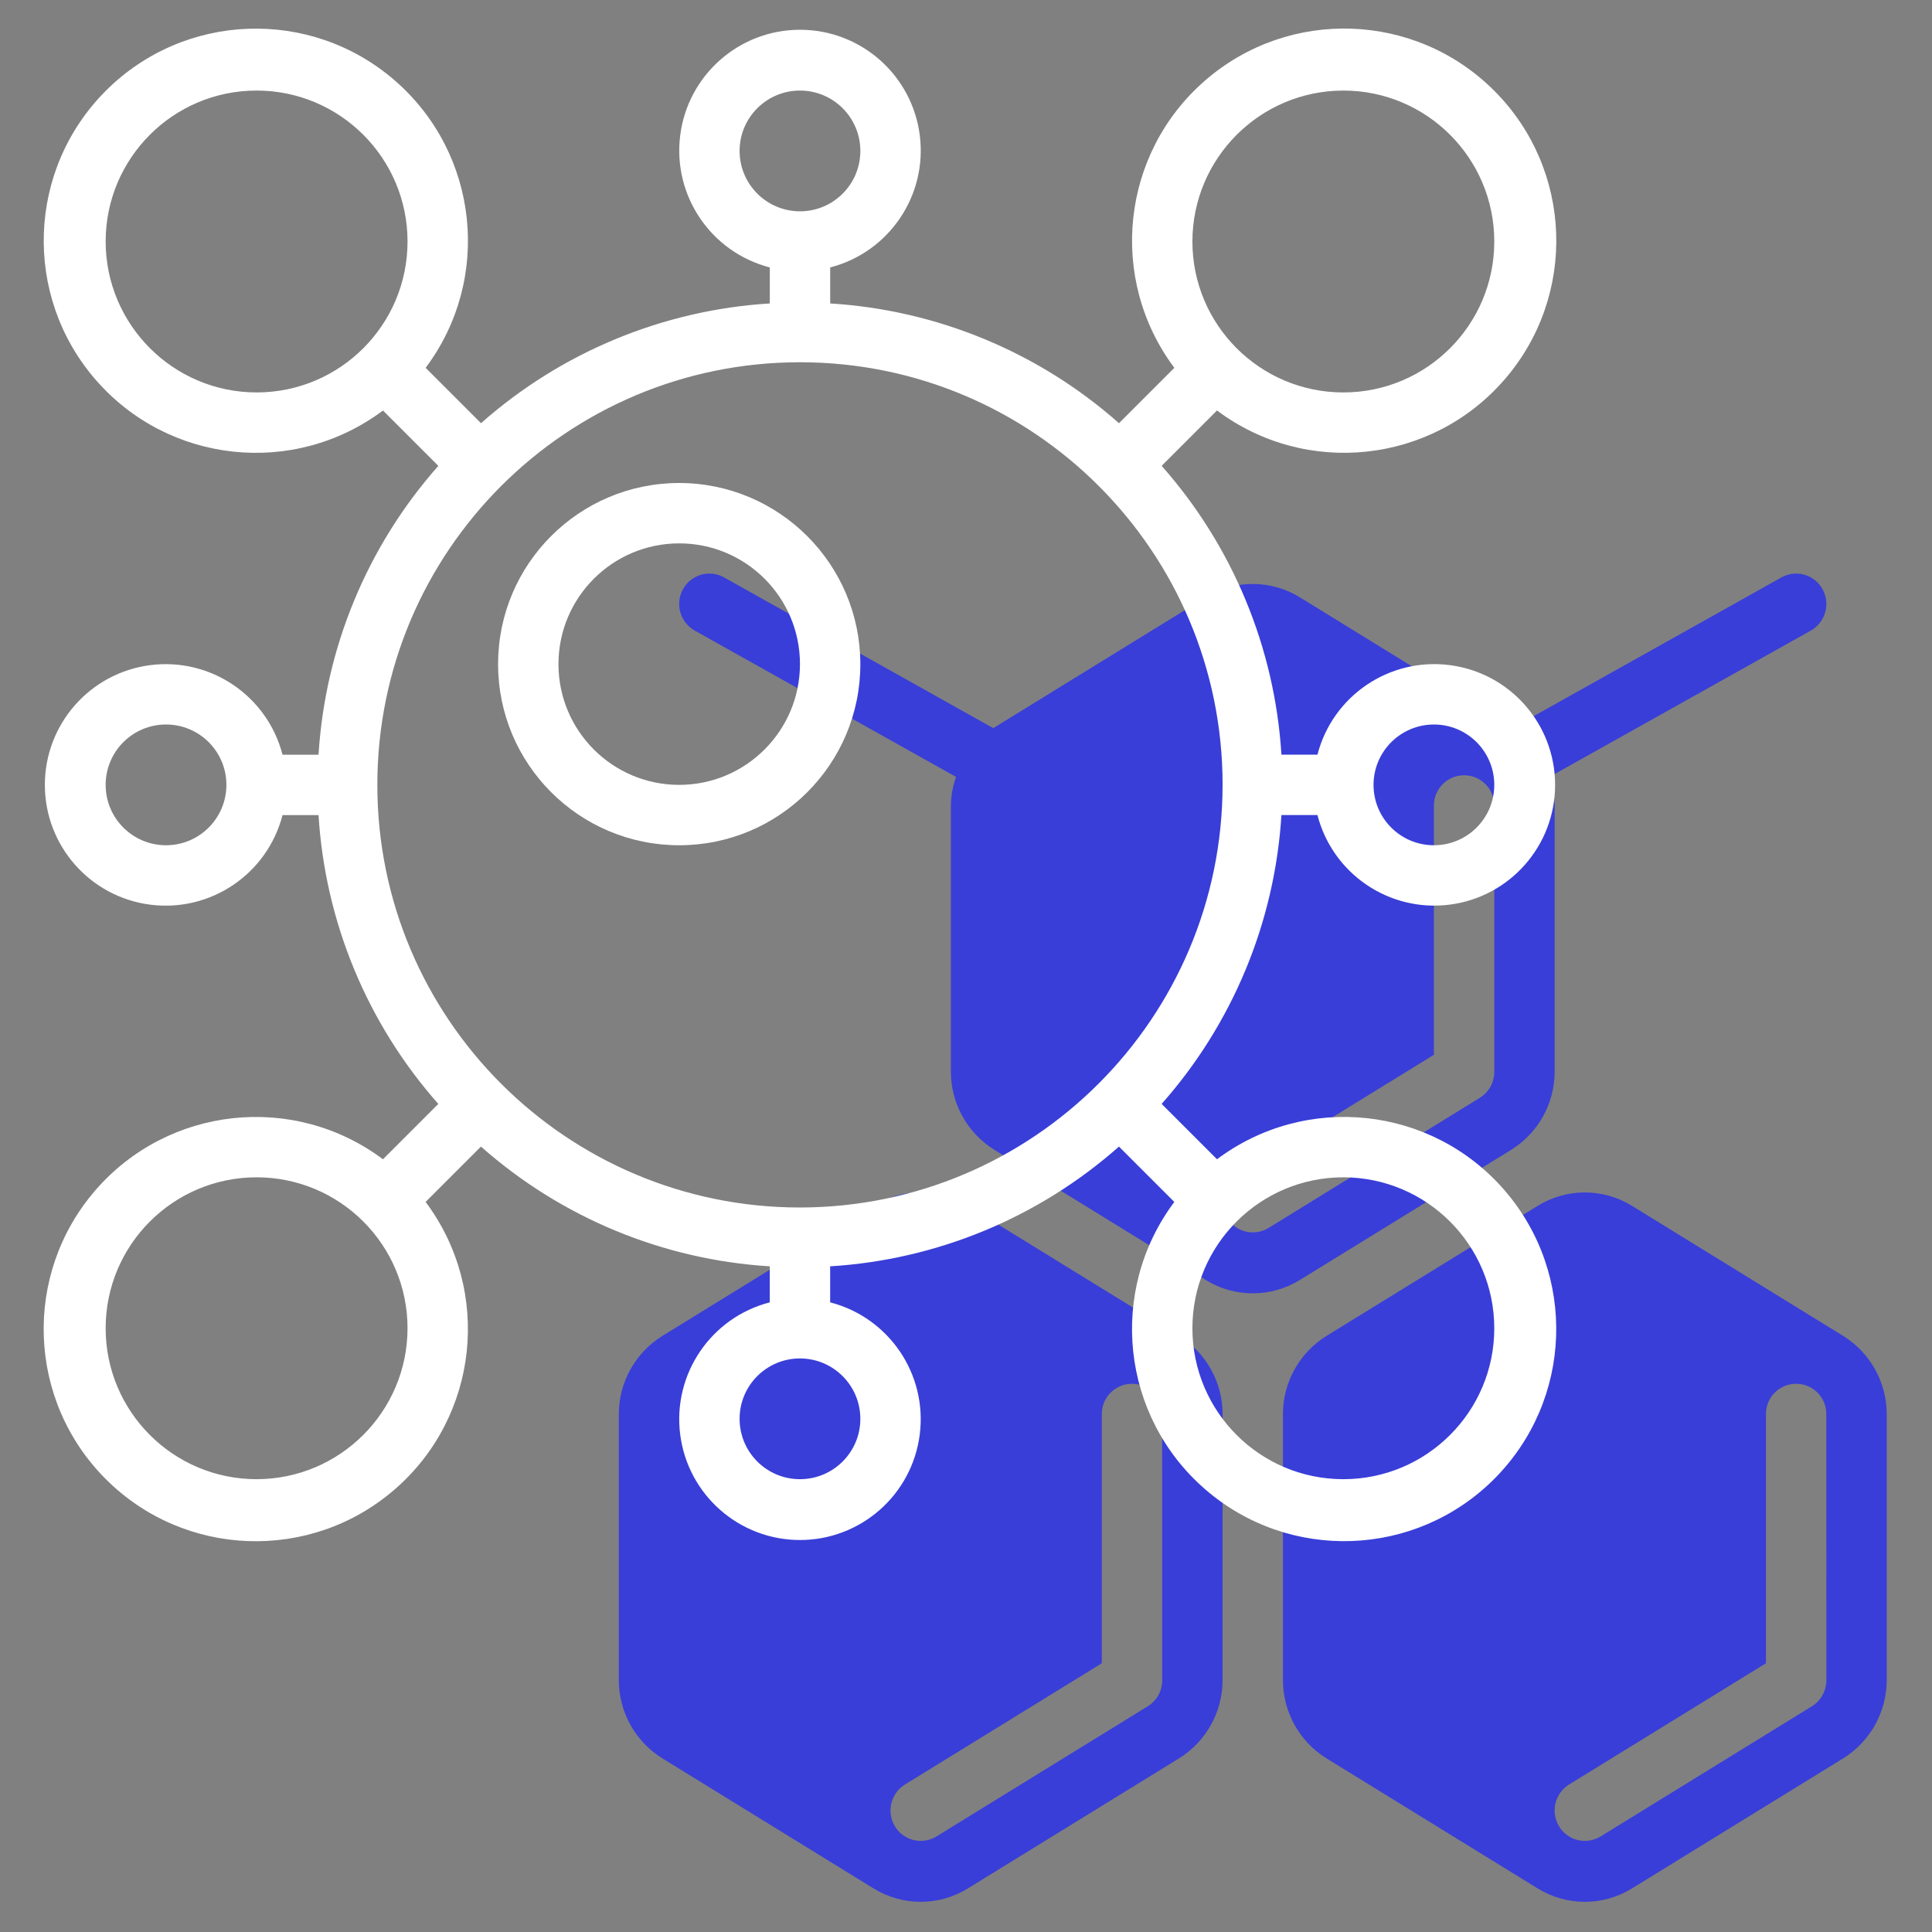<svg xmlns="http://www.w3.org/2000/svg" xmlns:xlink="http://www.w3.org/1999/xlink" viewBox="0,0,256,256" width="1200px" height="1200px"><rect x="0" y="0" width="256" height="256" fill="#808080" stroke="none"/><g fill="none" fill-rule="nonzero" stroke="none" stroke-width="1" stroke-linecap="butt" stroke-linejoin="miter" stroke-miterlimit="10" stroke-dasharray="" stroke-dashoffset="0" font-family="none" font-weight="none" font-size="none" text-anchor="none" style="mix-blend-mode: normal"><g transform="scale(4,4)"><path d="M61.064,44.258l-7,-4.311c-0.958,-0.594 -2.171,-0.594 -3.129,0l-7,4.311c-0.891,0.556 -1.433,1.531 -1.436,2.581v8.824c0.002,1.05 0.545,2.025 1.436,2.581l7,4.311c0.958,0.594 2.171,0.594 3.129,0l7,-4.311c0.891,-0.556 1.433,-1.531 1.436,-2.581v-8.824c-0.002,-1.05 -0.545,-2.025 -1.436,-2.581zM60.5,55.663c0.001,0.35 -0.181,0.676 -0.479,0.86l-7,4.312c-0.226,0.139 -0.499,0.182 -0.757,0.119c-0.258,-0.063 -0.48,-0.226 -0.618,-0.454c-0.288,-0.475 -0.14,-1.093 0.332,-1.386l6.521,-4.016v-8.259c0,-0.552 0.448,-1 1,-1c0.552,0 1,0.448 1,1z" fill="#393ed8"></path><path d="M50.064,38.087c0.891,-0.556 1.433,-1.531 1.436,-2.581v-8.824c-0.006,-0.322 -0.064,-0.642 -0.171,-0.946l8.657,-4.847c0.483,-0.273 0.657,-0.884 0.388,-1.37c-0.127,-0.233 -0.343,-0.406 -0.598,-0.48c-0.255,-0.074 -0.53,-0.042 -0.762,0.088l-8.923,4.996c-0.01,-0.006 -0.017,-0.016 -0.027,-0.022l-7,-4.311c-0.958,-0.594 -2.171,-0.594 -3.129,0l-7,4.311c-0.01,0.006 -0.017,0.016 -0.027,0.022l-8.923,-4.996c-0.232,-0.13 -0.506,-0.162 -0.762,-0.088c-0.255,0.074 -0.471,0.246 -0.598,0.48c-0.268,0.486 -0.095,1.097 0.388,1.37l8.657,4.847c-0.108,0.304 -0.166,0.623 -0.171,0.946v8.824c0.002,1.05 0.545,2.025 1.436,2.581l7,4.311c0.958,0.594 2.171,0.594 3.129,0zM40.647,40.344c-0.288,-0.475 -0.14,-1.093 0.332,-1.386l6.521,-4.017v-8.259c0,-0.552 0.448,-1 1,-1c0.552,0 1,0.448 1,1v8.824c0.001,0.35 -0.181,0.676 -0.479,0.86l-7,4.312c-0.226,0.139 -0.499,0.182 -0.757,0.119c-0.258,-0.063 -0.48,-0.226 -0.618,-0.454z" fill="#393ed8"></path><path d="M39.064,44.258l-7,-4.311c-0.958,-0.594 -2.171,-0.594 -3.129,0l-7,4.311c-0.891,0.556 -1.433,1.531 -1.436,2.581v8.824c0.002,1.05 0.545,2.025 1.436,2.581l7,4.311c0.958,0.594 2.171,0.594 3.129,0l7,-4.311c0.891,-0.556 1.433,-1.531 1.436,-2.581v-8.824c-0.002,-1.05 -0.545,-2.025 -1.436,-2.581zM38.5,55.663c0.001,0.35 -0.181,0.676 -0.479,0.86l-7,4.312c-0.226,0.139 -0.499,0.182 -0.757,0.119c-0.258,-0.063 -0.48,-0.226 -0.618,-0.454c-0.288,-0.475 -0.14,-1.093 0.332,-1.386l6.521,-4.016v-8.259c0,-0.552 0.448,-1 1,-1c0.552,0 1,0.448 1,1z" fill="#393ed8"></path><path d="M42.449,27h1.193c0.504,1.95 2.379,3.222 4.377,2.968c1.998,-0.254 3.496,-1.954 3.496,-3.968c0,-2.014 -1.498,-3.714 -3.496,-3.968c-1.998,-0.254 -3.873,1.018 -4.377,2.968h-1.193c-0.218,-3.543 -1.615,-6.91 -3.968,-9.568l1.834,-1.834c2.951,2.21 7.108,1.763 9.523,-1.023c2.414,-2.786 2.265,-6.964 -0.341,-9.571c-2.607,-2.607 -6.785,-2.756 -9.571,-0.342c-2.786,2.414 -3.233,6.571 -1.024,9.523l-1.834,1.834c-2.657,-2.353 -6.025,-3.749 -9.567,-3.967v-1.193c1.95,-0.504 3.222,-2.379 2.968,-4.377c-0.254,-1.998 -1.954,-3.496 -3.968,-3.496c-2.014,0 -3.714,1.498 -3.968,3.496c-0.254,1.998 1.018,3.873 2.968,4.377v1.193c-3.542,0.218 -6.91,1.615 -9.567,3.967l-1.834,-1.834c2.209,-2.951 1.762,-7.107 -1.024,-9.521c-2.786,-2.414 -6.964,-2.264 -9.57,0.342c-2.606,2.607 -2.755,6.784 -0.341,9.57c2.414,2.786 6.571,3.232 9.521,1.023l1.834,1.834c-2.353,2.657 -3.749,6.025 -3.968,9.568h-1.193c-0.504,-1.95 -2.379,-3.222 -4.377,-2.968c-1.998,0.254 -3.496,1.954 -3.496,3.968c0,2.014 1.498,3.714 3.496,3.968c1.998,0.254 3.873,-1.018 4.377,-2.968h1.193c0.218,3.543 1.615,6.91 3.968,9.568l-1.834,1.834c-2.951,-2.21 -7.108,-1.763 -9.523,1.023c-2.414,2.786 -2.265,6.964 0.341,9.571c2.607,2.607 6.785,2.756 9.571,0.342c2.786,-2.414 3.233,-6.571 1.024,-9.523l1.834,-1.834c2.657,2.353 6.025,3.749 9.567,3.967v1.193c-1.95,0.504 -3.222,2.379 -2.968,4.377c0.254,1.998 1.954,3.496 3.968,3.496c2.014,0 3.714,-1.498 3.968,-3.496c0.254,-1.998 -1.018,-3.873 -2.968,-4.377v-1.193c3.542,-0.218 6.91,-1.615 9.567,-3.967l1.834,1.834c-2.209,2.951 -1.762,7.107 1.024,9.521c2.786,2.414 6.964,2.264 9.57,-0.342c2.606,-2.607 2.755,-6.784 0.341,-9.57c-2.414,-2.786 -6.571,-3.232 -9.521,-1.023l-1.834,-1.834c2.353,-2.657 3.749,-6.025 3.968,-9.568zM47.5,24c1.105,0 2,0.895 2,2c0,1.105 -0.895,2 -2,2c-1.105,0 -2,-0.895 -2,-2c0.001,-1.104 0.896,-1.999 2,-2zM44.5,3c2.761,0 5,2.239 5,5c0,2.761 -2.239,5 -5,5c-2.761,0 -5,-2.239 -5,-5c0.003,-2.76 2.24,-4.997 5,-5zM24.5,5c0,-1.105 0.895,-2 2,-2c1.105,0 2,0.895 2,2c0,1.105 -0.895,2 -2,2c-1.104,-0.001 -1.999,-0.896 -2,-2zM3.5,8c0,-2.761 2.239,-5 5,-5c2.761,0 5,2.239 5,5c0,2.761 -2.239,5 -5,5c-2.76,-0.003 -4.997,-2.24 -5,-5zM5.5,28c-1.105,0 -2,-0.895 -2,-2c0,-1.105 0.895,-2 2,-2c1.105,0 2,0.895 2,2c-0.001,1.104 -0.896,1.999 -2,2zM8.5,49c-2.761,0 -5,-2.239 -5,-5c0,-2.761 2.239,-5 5,-5c2.761,0 5,2.239 5,5c-0.003,2.76 -2.24,4.997 -5,5zM28.5,47c0,1.105 -0.895,2 -2,2c-1.105,0 -2,-0.895 -2,-2c0,-1.105 0.895,-2 2,-2c1.104,0.001 1.999,0.896 2,2zM26.5,40c-7.732,0 -14,-6.268 -14,-14c0,-7.732 6.268,-14 14,-14c7.732,0 14,6.268 14,14c-0.009,7.728 -6.272,13.991 -14,14zM49.5,44c0,2.761 -2.239,5 -5,5c-2.761,0 -5,-2.239 -5,-5c0,-2.761 2.239,-5 5,-5c2.76,0.003 4.997,2.24 5,5z" fill="#ffffff"></path><path d="M22.5,16c-3.314,0 -6,2.686 -6,6c0,3.314 2.686,6 6,6c3.314,0 6,-2.686 6,-6c-0.004,-3.312 -2.688,-5.996 -6,-6zM22.5,26c-2.209,0 -4,-1.791 -4,-4c0,-2.209 1.791,-4 4,-4c2.209,0 4,1.791 4,4c-0.002,2.208 -1.792,3.998 -4,4z" fill="#ffffff"></path></g></g></svg>